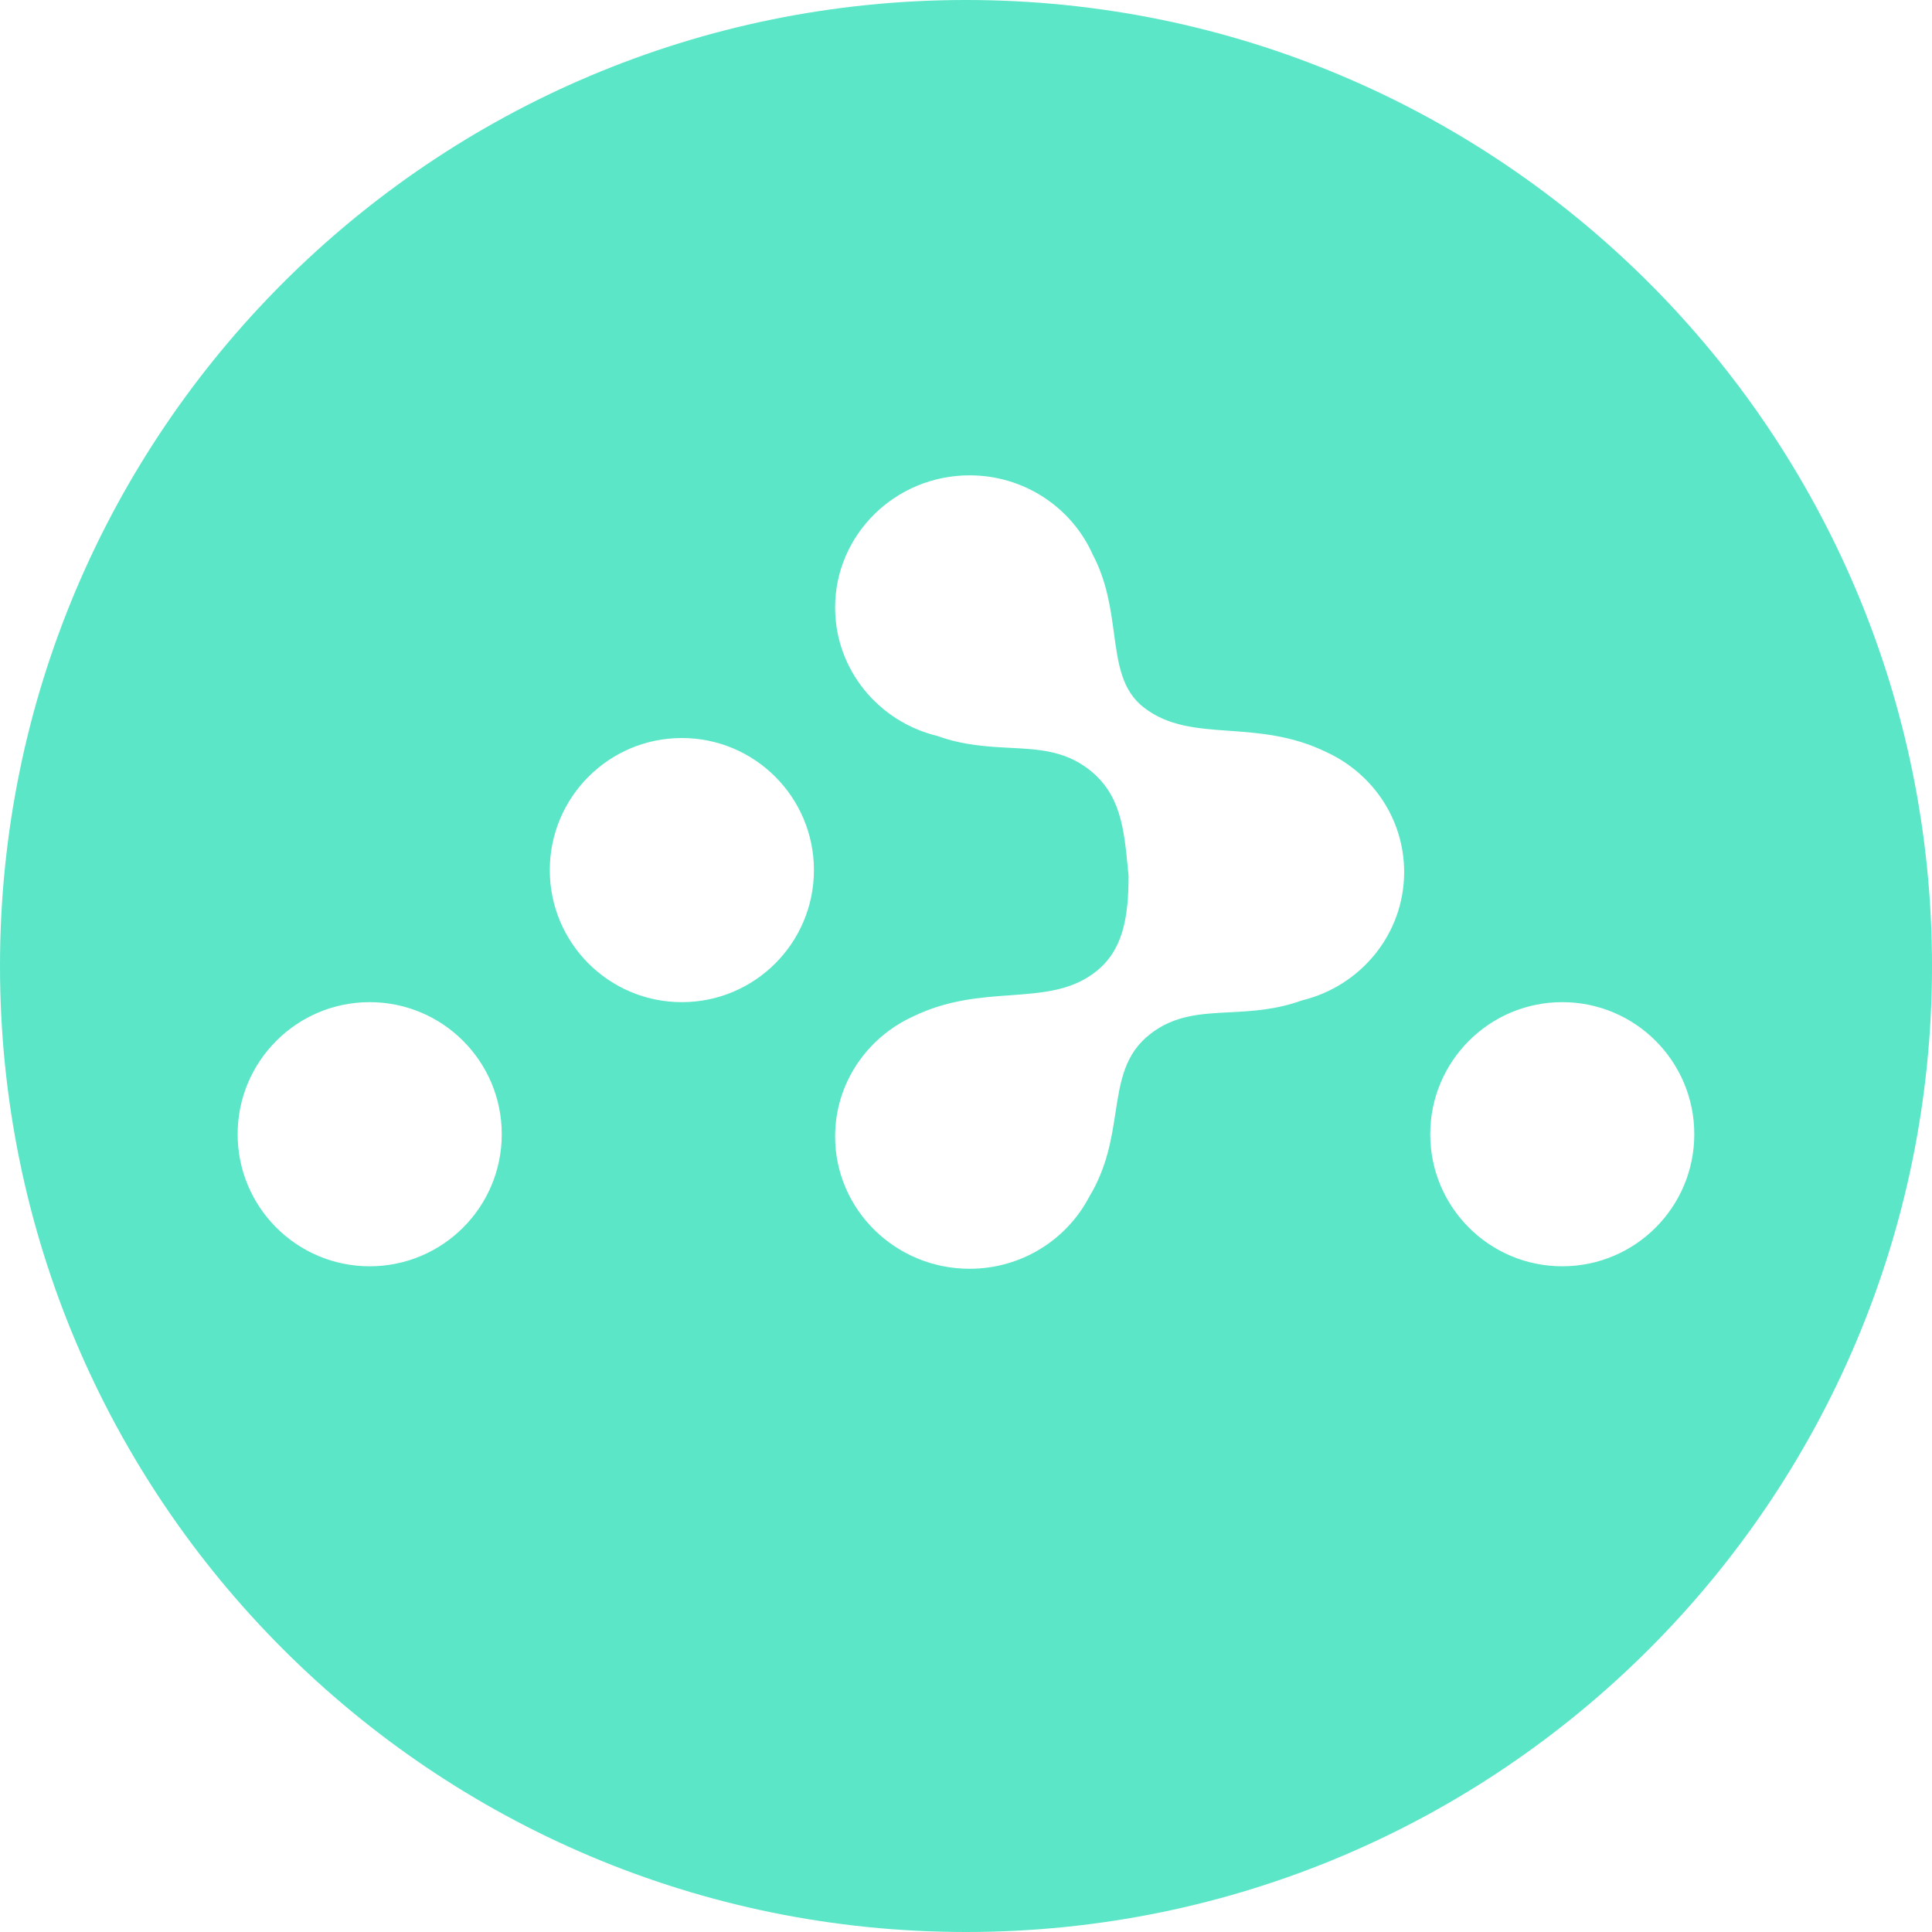 <svg width="28" height="28" viewBox="0 0 28 28" fill="none" xmlns="http://www.w3.org/2000/svg">
<path fill-rule="evenodd" clip-rule="evenodd" d="M28 14C28 21.732 21.732 28 14 28C6.268 28 0 21.732 0 14C0 6.268 6.268 0 14 0C21.732 0 28 6.268 28 14ZM9.882 14.524C10.939 14.524 11.796 13.667 11.796 12.61C11.796 11.553 10.939 10.696 9.882 10.696C8.825 10.696 7.968 11.553 7.968 12.61C7.968 13.667 8.825 14.524 9.882 14.524ZM5.358 18.352C6.415 18.352 7.272 17.495 7.272 16.438C7.272 15.381 6.415 14.524 5.358 14.524C4.301 14.524 3.444 15.381 3.444 16.438C3.444 17.495 4.301 18.352 5.358 18.352ZM22.642 18.352C23.699 18.352 24.555 17.495 24.555 16.438C24.555 15.381 23.699 14.524 22.642 14.524C21.584 14.524 20.728 15.381 20.728 16.438C20.728 17.495 21.584 18.352 22.642 18.352ZM16.348 12.614C16.351 12.639 16.353 12.665 16.356 12.691C16.356 13.306 16.272 13.78 15.875 14.087C15.522 14.361 15.105 14.39 14.643 14.424C14.207 14.455 13.73 14.489 13.228 14.734C12.563 15.039 12.103 15.702 12.103 16.471C12.103 17.529 12.976 18.388 14.052 18.388C14.808 18.388 15.464 17.963 15.787 17.343C16.045 16.916 16.109 16.5 16.167 16.122C16.237 15.668 16.298 15.269 16.68 14.978C17.028 14.712 17.403 14.692 17.819 14.671C18.142 14.654 18.489 14.636 18.868 14.499C19.719 14.293 20.35 13.538 20.35 12.638C20.35 12.254 20.235 11.896 20.037 11.596C19.838 11.296 19.557 11.054 19.225 10.901C18.723 10.656 18.246 10.622 17.81 10.591C17.348 10.558 16.931 10.528 16.578 10.254C16.257 10.006 16.205 9.623 16.145 9.182C16.096 8.823 16.043 8.427 15.835 8.034C15.534 7.36 14.848 6.889 14.052 6.889C12.976 6.889 12.103 7.747 12.103 8.805C12.103 9.705 12.734 10.461 13.585 10.666C13.963 10.803 14.311 10.821 14.634 10.838C15.05 10.859 15.425 10.879 15.773 11.145C16.243 11.504 16.291 12.009 16.348 12.614Z" fill="#5AE6C7"/>
</svg>
